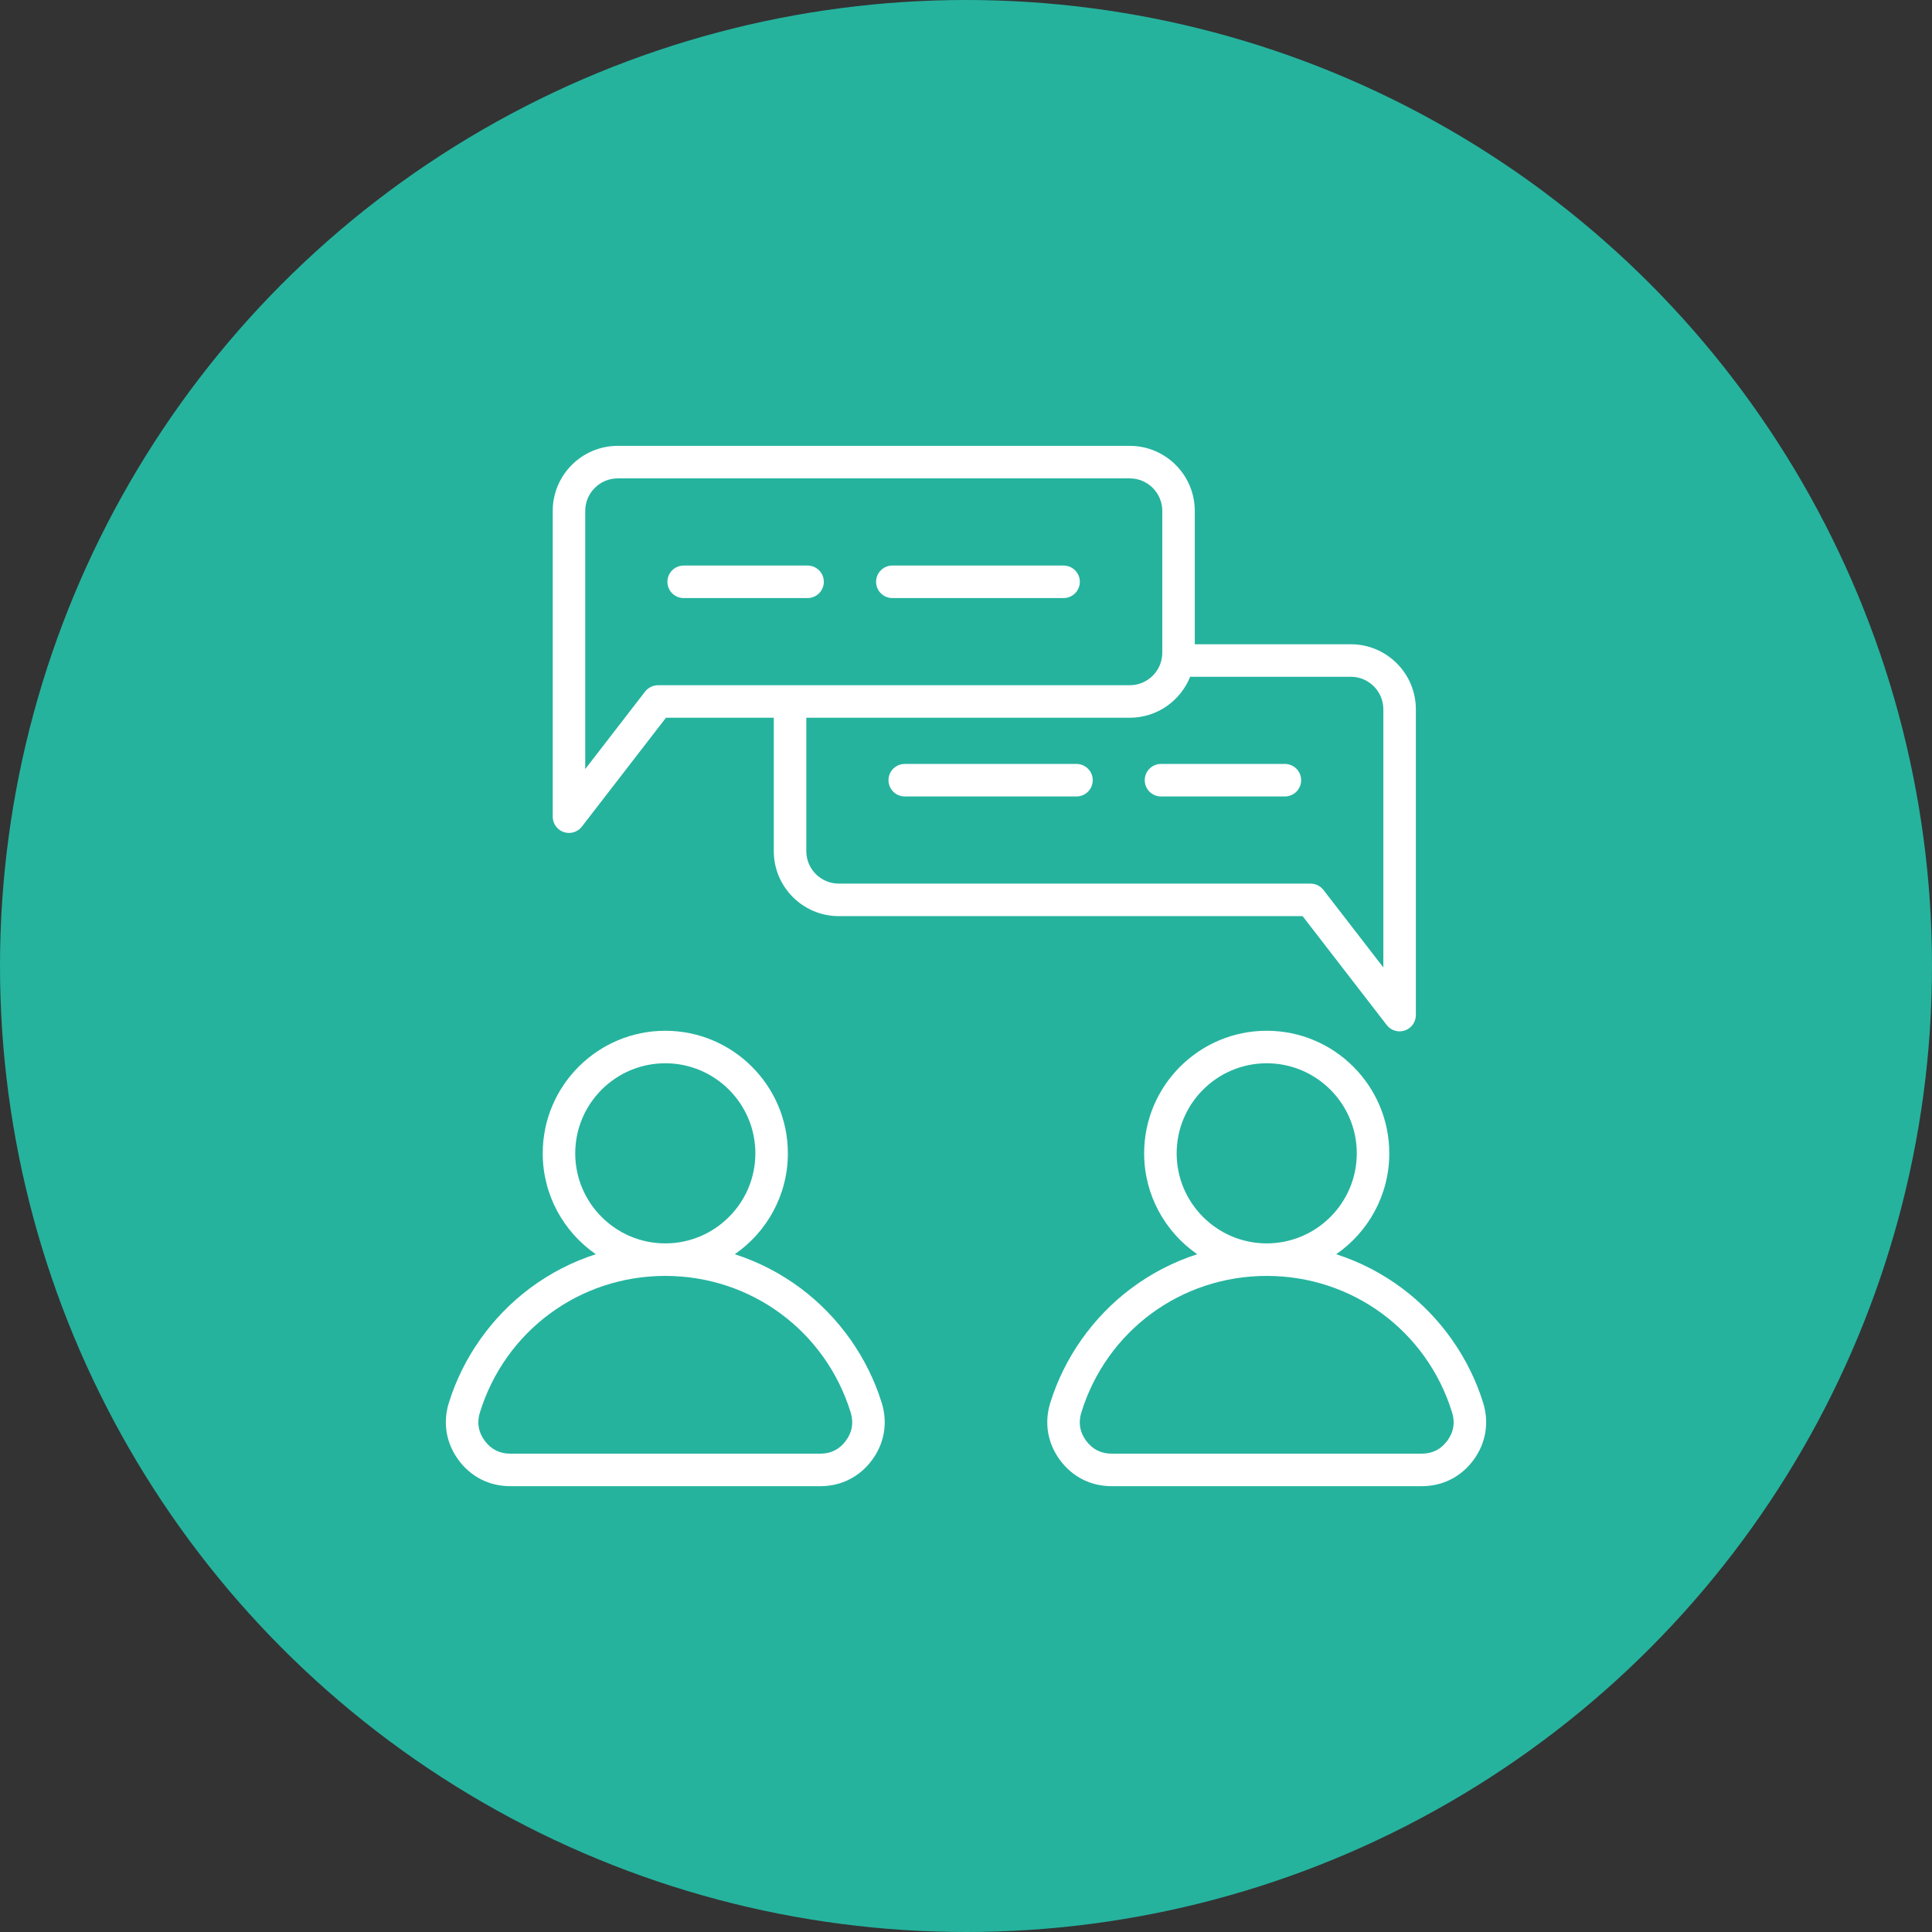 <svg width="130" height="130" viewBox="0 0 130 130" fill="none" xmlns="http://www.w3.org/2000/svg">
<rect x="0" y="0" width="130" height="130" fill="#333333" stroke="none"/>
<circle cx="65" cy="65" r="65" fill="#25B39E"/>
<g clip-path="url(#clip0_3323_5715)">
<path fill-rule="evenodd" clip-rule="evenodd" d="M85.234 84.758C91.59 84.758 96.967 88.948 98.753 94.717C99.067 95.73 98.896 96.739 98.267 97.593C97.637 98.447 96.725 98.908 95.663 98.908H74.805C73.745 98.908 72.832 98.447 72.202 97.593C71.573 96.739 71.402 95.73 71.716 94.717C73.502 88.948 78.879 84.758 85.234 84.758Z" fill="#25B39E"/>
<path fill-rule="evenodd" clip-rule="evenodd" d="M85.234 84.758C91.59 84.758 96.967 88.948 98.753 94.717C99.067 95.73 98.896 96.739 98.267 97.593C97.637 98.447 96.725 98.908 95.664 98.908H91.842C92.903 98.908 93.816 98.447 94.445 97.593C95.075 96.739 95.245 95.73 94.931 94.717C93.327 89.537 88.827 85.63 83.324 84.887C83.948 84.803 84.586 84.758 85.234 84.758Z" fill="#25B39E"/>
<path d="M86.203 84.147C90.117 83.613 92.858 80.007 92.324 76.092C91.79 72.177 88.184 69.436 84.269 69.97C80.355 70.504 77.614 74.11 78.148 78.025C78.682 81.94 82.288 84.68 86.203 84.147Z" fill="#25B39E"/>
<path fill-rule="evenodd" clip-rule="evenodd" d="M85.234 69.907C89.186 69.907 92.388 73.11 92.388 77.061C92.388 81.012 89.186 84.215 85.234 84.215C84.91 84.215 84.592 84.193 84.279 84.151C87.778 83.684 90.478 80.688 90.478 77.061C90.478 73.434 87.778 70.438 84.279 69.97C84.596 69.928 84.915 69.907 85.234 69.907Z" fill="#25B39E"/>
<path fill-rule="evenodd" clip-rule="evenodd" d="M44.766 84.758C51.121 84.758 56.498 88.948 58.284 94.717C58.598 95.73 58.427 96.739 57.798 97.593C57.169 98.447 56.256 98.908 55.195 98.908H34.337C33.276 98.908 32.363 98.447 31.733 97.593C31.104 96.739 30.933 95.73 31.247 94.717C33.033 88.948 38.41 84.758 44.766 84.758Z" fill="#25B39E"/>
<path fill-rule="evenodd" clip-rule="evenodd" d="M44.766 84.758C51.121 84.758 56.498 88.948 58.284 94.717C58.598 95.73 58.427 96.739 57.798 97.593C57.168 98.447 56.256 98.908 55.195 98.908H51.373C52.434 98.908 53.347 98.447 53.976 97.593C54.606 96.739 54.776 95.73 54.462 94.717C52.858 89.537 48.358 85.63 42.855 84.887C43.48 84.803 44.118 84.758 44.766 84.758Z" fill="#25B39E"/>
<path d="M51.074 80.436C52.939 76.953 51.626 72.617 48.143 70.753C44.659 68.889 40.324 70.201 38.46 73.685C36.595 77.168 37.908 81.503 41.391 83.368C44.875 85.232 49.21 83.92 51.074 80.436Z" fill="#25B39E"/>
<path fill-rule="evenodd" clip-rule="evenodd" d="M44.766 69.907C48.717 69.907 51.92 73.11 51.92 77.061C51.92 81.012 48.717 84.215 44.766 84.215C44.442 84.215 44.123 84.192 43.81 84.151C47.309 83.684 50.009 80.688 50.009 77.061C50.009 73.434 47.309 70.437 43.81 69.97C44.127 69.928 44.446 69.907 44.766 69.907Z" fill="#25B39E"/>
<path fill-rule="evenodd" clip-rule="evenodd" d="M97.708 95.041C96.006 89.546 90.995 85.853 85.235 85.853H85.233C79.474 85.853 74.462 89.546 72.761 95.041C72.548 95.727 72.656 96.367 73.082 96.943C73.507 97.522 74.087 97.814 74.805 97.814H95.663C96.381 97.814 96.961 97.522 97.386 96.943C97.812 96.367 97.921 95.727 97.708 95.041ZM85.233 83.665H85.235C88.577 83.664 91.295 80.946 91.295 77.605C91.295 74.263 88.576 71.545 85.235 71.545C81.893 71.545 79.175 74.263 79.175 77.605C79.175 80.946 81.892 83.664 85.233 83.665ZM99.147 98.242C98.31 99.377 97.073 100.002 95.663 100.002H74.805C73.396 100.002 72.158 99.377 71.322 98.242C70.485 97.108 70.254 95.74 70.671 94.394C71.613 91.35 73.544 88.619 76.106 86.699C77.471 85.676 78.972 84.904 80.559 84.394C78.404 82.905 76.987 80.418 76.987 77.605C76.987 73.057 80.687 69.357 85.235 69.357C89.783 69.357 93.482 73.057 93.482 77.605C93.482 80.418 92.066 82.905 89.91 84.394C91.512 84.91 93.017 85.689 94.363 86.699C96.925 88.619 98.856 91.35 99.798 94.394C100.214 95.74 99.983 97.108 99.147 98.242ZM57.24 95.041C55.538 89.546 50.525 85.853 44.767 85.853H44.764C39.006 85.853 33.994 89.546 32.292 95.041C32.079 95.727 32.188 96.367 32.614 96.943C33.039 97.522 33.619 97.814 34.337 97.814H55.195C55.913 97.814 56.492 97.522 56.917 96.943C57.344 96.367 57.451 95.727 57.24 95.041ZM44.764 83.665H44.767C48.108 83.664 50.827 80.946 50.827 77.605C50.827 74.263 48.107 71.545 44.765 71.545C41.424 71.545 38.706 74.263 38.706 77.605C38.706 80.946 41.423 83.664 44.764 83.665ZM59.329 94.394C59.746 95.74 59.515 97.108 58.678 98.242C57.841 99.377 56.604 100.002 55.195 100.002H34.337C32.927 100.002 31.69 99.377 30.853 98.242C30.017 97.108 29.786 95.74 30.202 94.394C31.144 91.35 33.075 88.619 35.636 86.699C37.002 85.676 38.504 84.904 40.091 84.394C37.935 82.905 36.519 80.418 36.519 77.605C36.519 73.057 40.218 69.358 44.765 69.358C49.314 69.358 53.014 73.057 53.014 77.605C53.014 80.418 51.597 82.905 49.441 84.394C51.043 84.91 52.548 85.689 53.894 86.699C56.456 88.619 58.387 91.35 59.329 94.394ZM60.026 40.242H71.583C71.87 40.238 72.144 40.12 72.345 39.916C72.547 39.711 72.66 39.436 72.66 39.148C72.66 38.861 72.547 38.586 72.345 38.381C72.144 38.176 71.87 38.059 71.583 38.054H60.026C59.739 38.059 59.465 38.176 59.264 38.381C59.062 38.586 58.95 38.861 58.95 39.148C58.95 39.436 59.062 39.711 59.264 39.916C59.465 40.12 59.739 40.238 60.026 40.242ZM46.002 40.242H54.34C54.63 40.242 54.908 40.127 55.113 39.922C55.318 39.717 55.434 39.438 55.434 39.148C55.434 39.005 55.406 38.862 55.35 38.73C55.296 38.597 55.215 38.476 55.113 38.375C55.012 38.273 54.891 38.193 54.758 38.138C54.626 38.083 54.483 38.054 54.34 38.054H46.002C45.859 38.055 45.717 38.083 45.584 38.138C45.451 38.193 45.331 38.273 45.229 38.375C45.128 38.477 45.047 38.597 44.992 38.73C44.937 38.863 44.909 39.005 44.909 39.148C44.909 39.752 45.399 40.242 46.002 40.242ZM39.379 51.749V34.377C39.379 33.17 40.361 32.189 41.566 32.189H76.019C77.225 32.189 78.207 33.17 78.207 34.377V43.92C78.207 45.126 77.226 46.108 76.019 46.108H44.275C44.107 46.108 43.943 46.147 43.793 46.22C43.643 46.294 43.511 46.401 43.409 46.532L39.379 51.749ZM76.019 48.295H54.254V57.27C54.254 58.476 55.236 59.457 56.441 59.457H88.186C88.353 59.457 88.518 59.496 88.668 59.569C88.818 59.643 88.949 59.75 89.052 59.882L93.082 65.099V47.726C93.082 46.52 92.1 45.538 90.895 45.538H80.083C79.437 47.152 77.86 48.295 76.019 48.295ZM37.192 54.954C37.192 55.182 37.263 55.404 37.396 55.59C37.529 55.776 37.716 55.915 37.932 55.989C38.046 56.028 38.165 56.047 38.285 56.047C38.452 56.047 38.617 56.009 38.767 55.935C38.917 55.862 39.048 55.755 39.151 55.623L44.812 48.295H52.066V57.27C52.066 59.682 54.03 61.645 56.441 61.645H87.649L93.31 68.972C93.412 69.104 93.543 69.212 93.694 69.285C93.844 69.359 94.009 69.397 94.176 69.397C94.293 69.397 94.414 69.378 94.529 69.338C94.745 69.264 94.933 69.125 95.065 68.939C95.198 68.754 95.27 68.531 95.27 68.303V47.726C95.27 45.313 93.306 43.351 90.895 43.351H80.394V34.377C80.394 31.964 78.431 30.001 76.019 30.001H41.566C39.154 30.001 37.192 31.964 37.192 34.377V54.954ZM72.434 51.404H60.878C60.734 51.404 60.592 51.432 60.459 51.487C60.327 51.542 60.206 51.623 60.104 51.725C60.003 51.826 59.922 51.947 59.867 52.08C59.812 52.212 59.784 52.354 59.784 52.498C59.784 52.642 59.813 52.784 59.868 52.916C59.922 53.049 60.003 53.17 60.105 53.271C60.206 53.373 60.327 53.453 60.459 53.508C60.592 53.563 60.734 53.591 60.878 53.591H72.434C72.725 53.591 73.003 53.476 73.208 53.271C73.413 53.066 73.528 52.788 73.528 52.498C73.528 52.208 73.413 51.93 73.208 51.724C73.003 51.519 72.725 51.404 72.434 51.404ZM77.027 52.498C77.027 52.642 77.055 52.784 77.11 52.917C77.165 53.049 77.246 53.17 77.347 53.271C77.449 53.373 77.57 53.453 77.702 53.508C77.835 53.563 77.977 53.592 78.121 53.592H86.457C86.601 53.592 86.743 53.563 86.876 53.508C87.009 53.454 87.129 53.373 87.231 53.272C87.333 53.17 87.413 53.05 87.468 52.917C87.523 52.784 87.552 52.642 87.551 52.498C87.552 52.355 87.523 52.212 87.468 52.08C87.413 51.947 87.333 51.826 87.231 51.724C87.13 51.623 87.009 51.542 86.876 51.487C86.743 51.432 86.601 51.404 86.457 51.404H78.121C77.977 51.404 77.835 51.432 77.702 51.487C77.569 51.542 77.449 51.623 77.347 51.724C77.246 51.826 77.165 51.947 77.11 52.08C77.055 52.212 77.027 52.355 77.027 52.498Z" fill="white"/>
</g>
<defs>
<clipPath id="clip0_3323_5715">
<rect width="70" height="70" fill="white" transform="translate(30 30)"/>
</clipPath>
</defs>
</svg>
